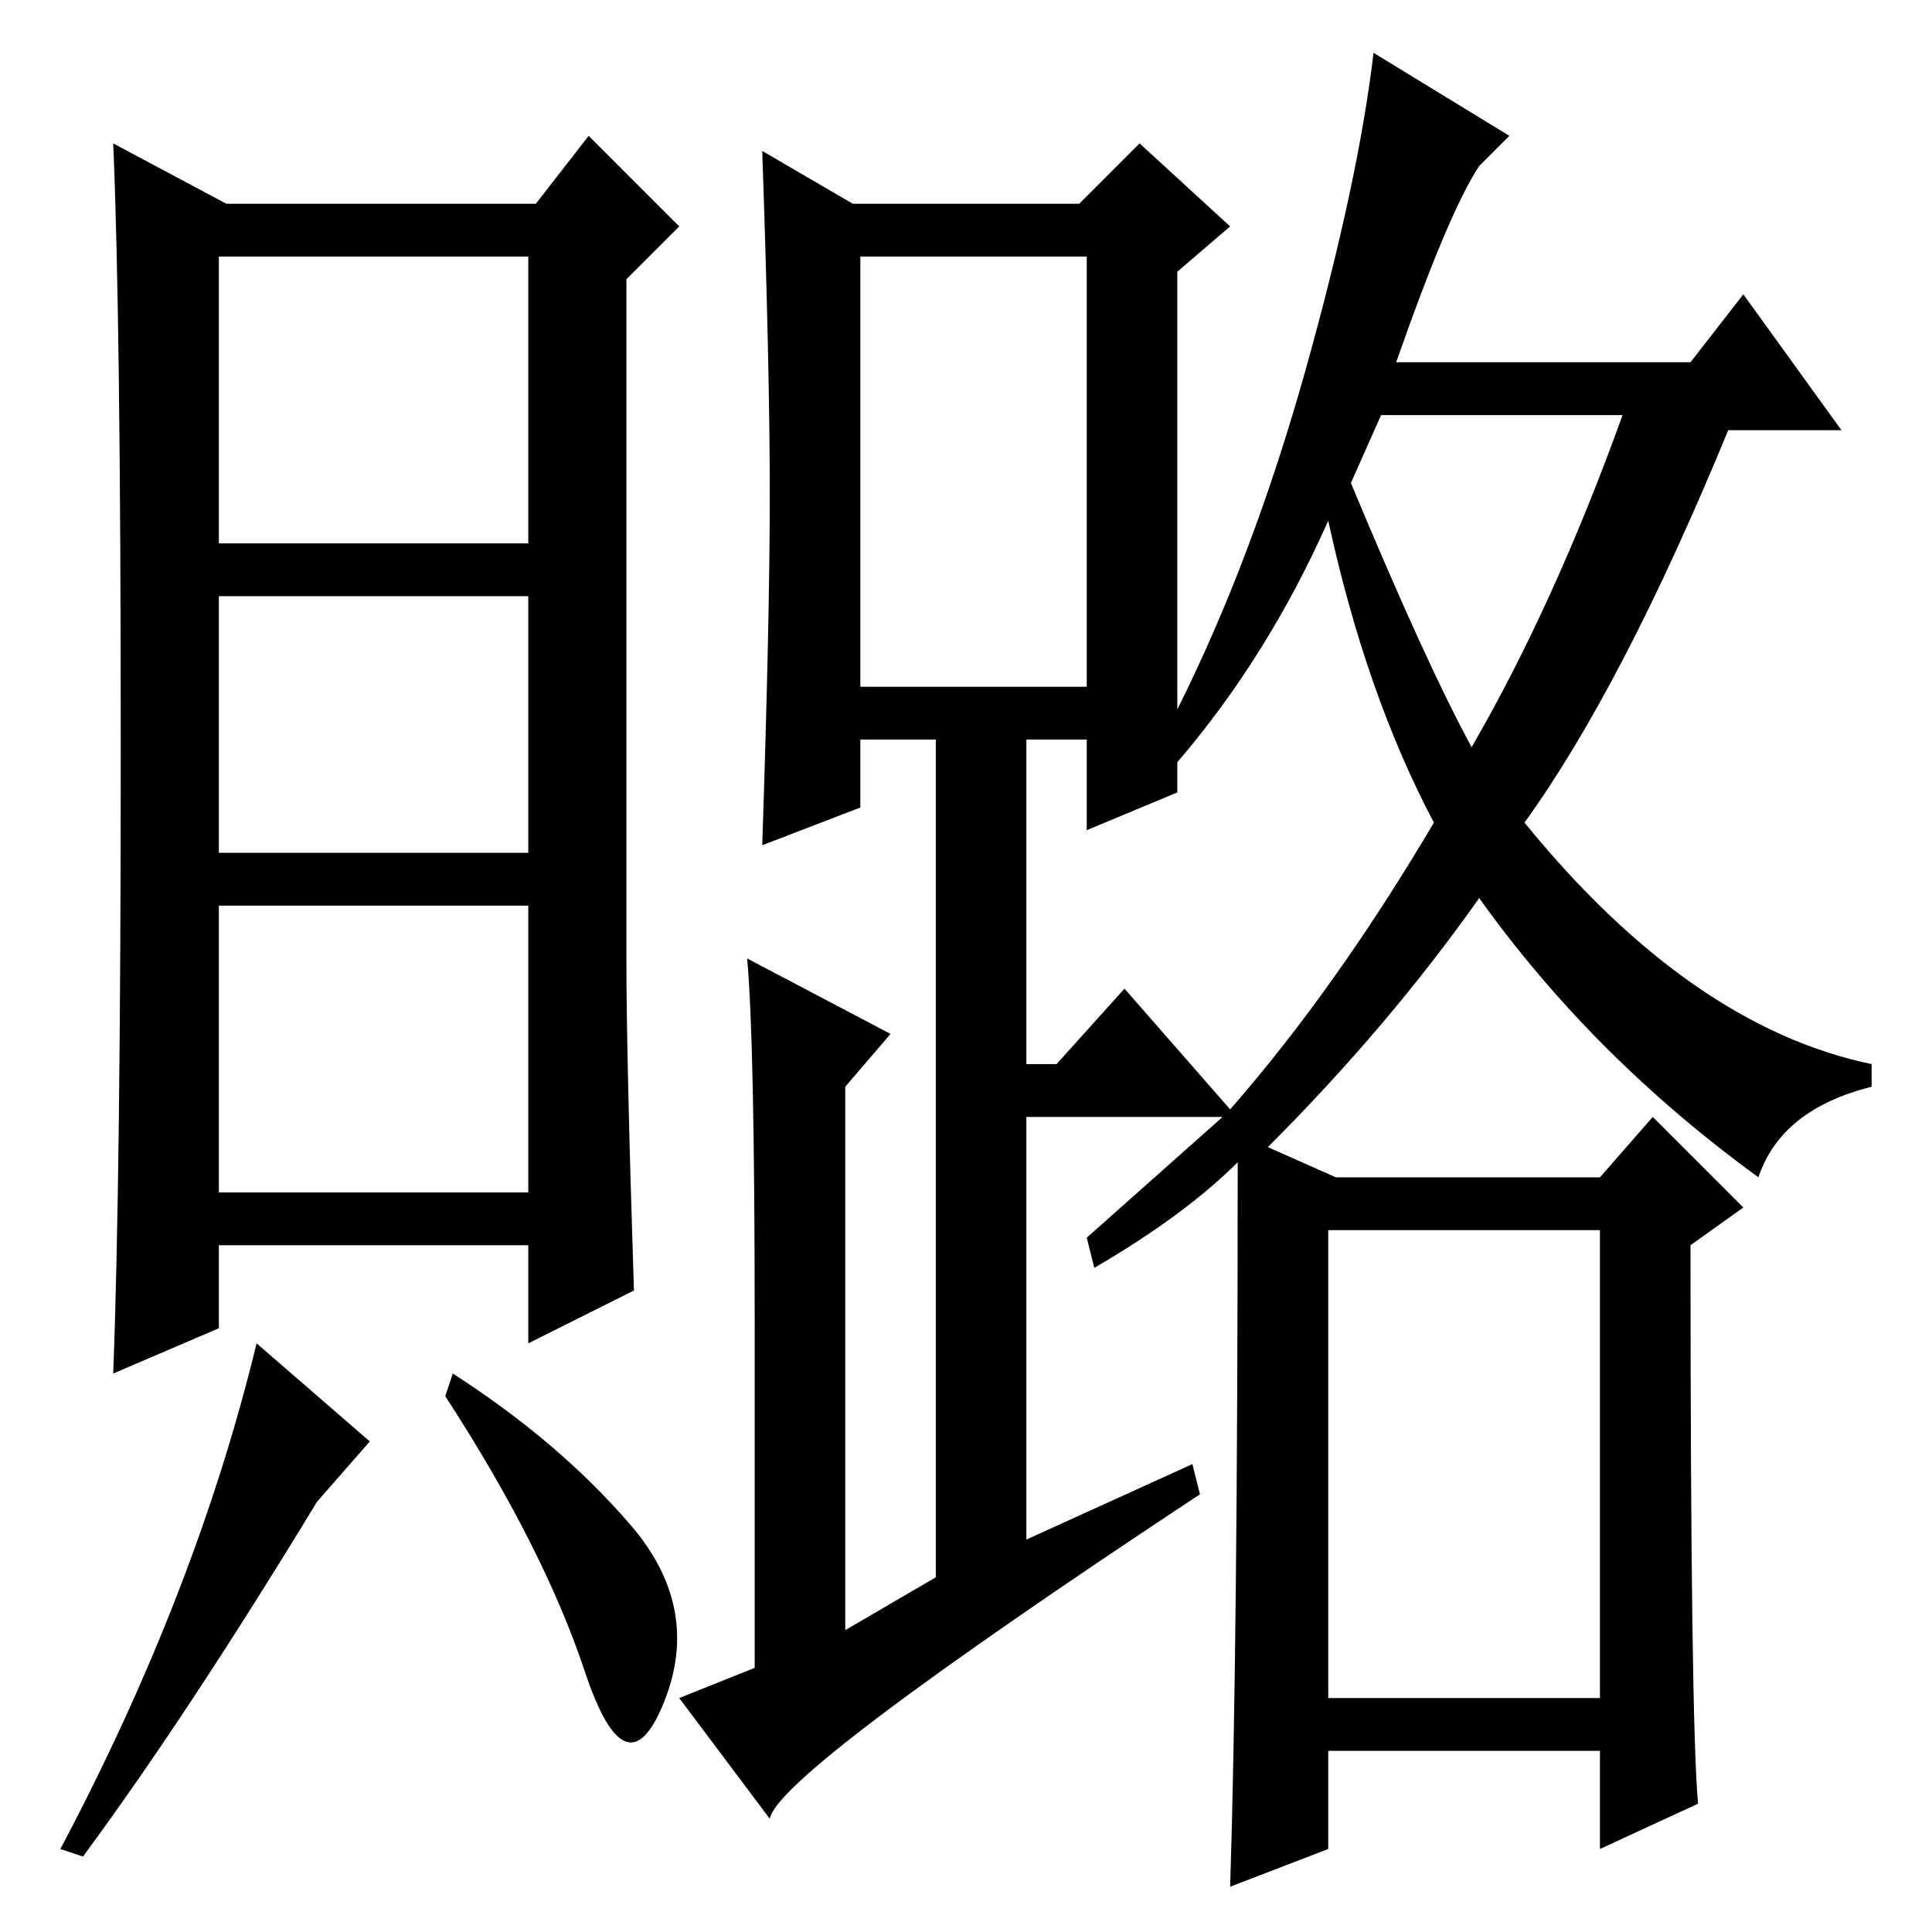 <?xml version="1.0" standalone="no"?>
<!DOCTYPE svg PUBLIC "-//W3C//DTD SVG 1.1//EN" "http://www.w3.org/Graphics/SVG/1.1/DTD/svg11.dtd" >
<svg xmlns="http://www.w3.org/2000/svg" xmlns:xlink="http://www.w3.org/1999/xlink" version="1.1" viewBox="0 -36 256 256">
  <g transform="matrix(1 0 0 -1 0 220)">
   <path fill="currentColor"
d="M114 165h30v57h-30v-57zM176 31h36v62h-36v-62zM179 192q10 -24 16 -35q11 19 20 44h-32zM156 155v-4l-12 -5v12h-8v-43h4l9 10l14 -16q14 16 27 38q-9 17 -14 40q-8 -18 -20 -32zM185 208h39l7 9l13 -18h-15q-14 -34 -27 -52q22 -27 46 -32v-3q-12 -3 -15 -12
q-22 16 -37 37q-12 -17 -28 -33l9 -4h35l7 8l12 -12l-7 -5q0 -63 1 -74l-13 -6v13h-36v-13l-13 -5q1 31 1 96q-7 -7 -19 -14l-1 4l18 16h-26v-56l22 10l1 -4q-56 -37 -57 -43l-12 16l10 4v46q0 37 -1 48l19 -10l-6 -7v-72l12 7v111h-10v-9l-13 -5q1 30 1 46.5t-1 45.5l12 -7
h30l8 8l12 -11l-7 -6v-58q10 20 17 45t9 42l18 -11l-4 -4q-4 -6 -11 -26zM84 85l-14 -7v13h-41v-11l-14 -6q1 26 1 83t-1 80l15 -8h41l7 9l12 -12l-7 -7v-90q0 -13 1 -44zM70 177h-41v-34h41v34zM70 136h-41v-38h41v38zM42 57q-17 -28 -31 -47l-3 1q18 34 26 67l15 -13z
M83.5 54q9.5 -11 4.5 -23.5t-10.5 4t-18.5 36.5l1 3q14 -9 23.5 -20zM70 222h-41v-38h41v38z" />
  </g>

</svg>
